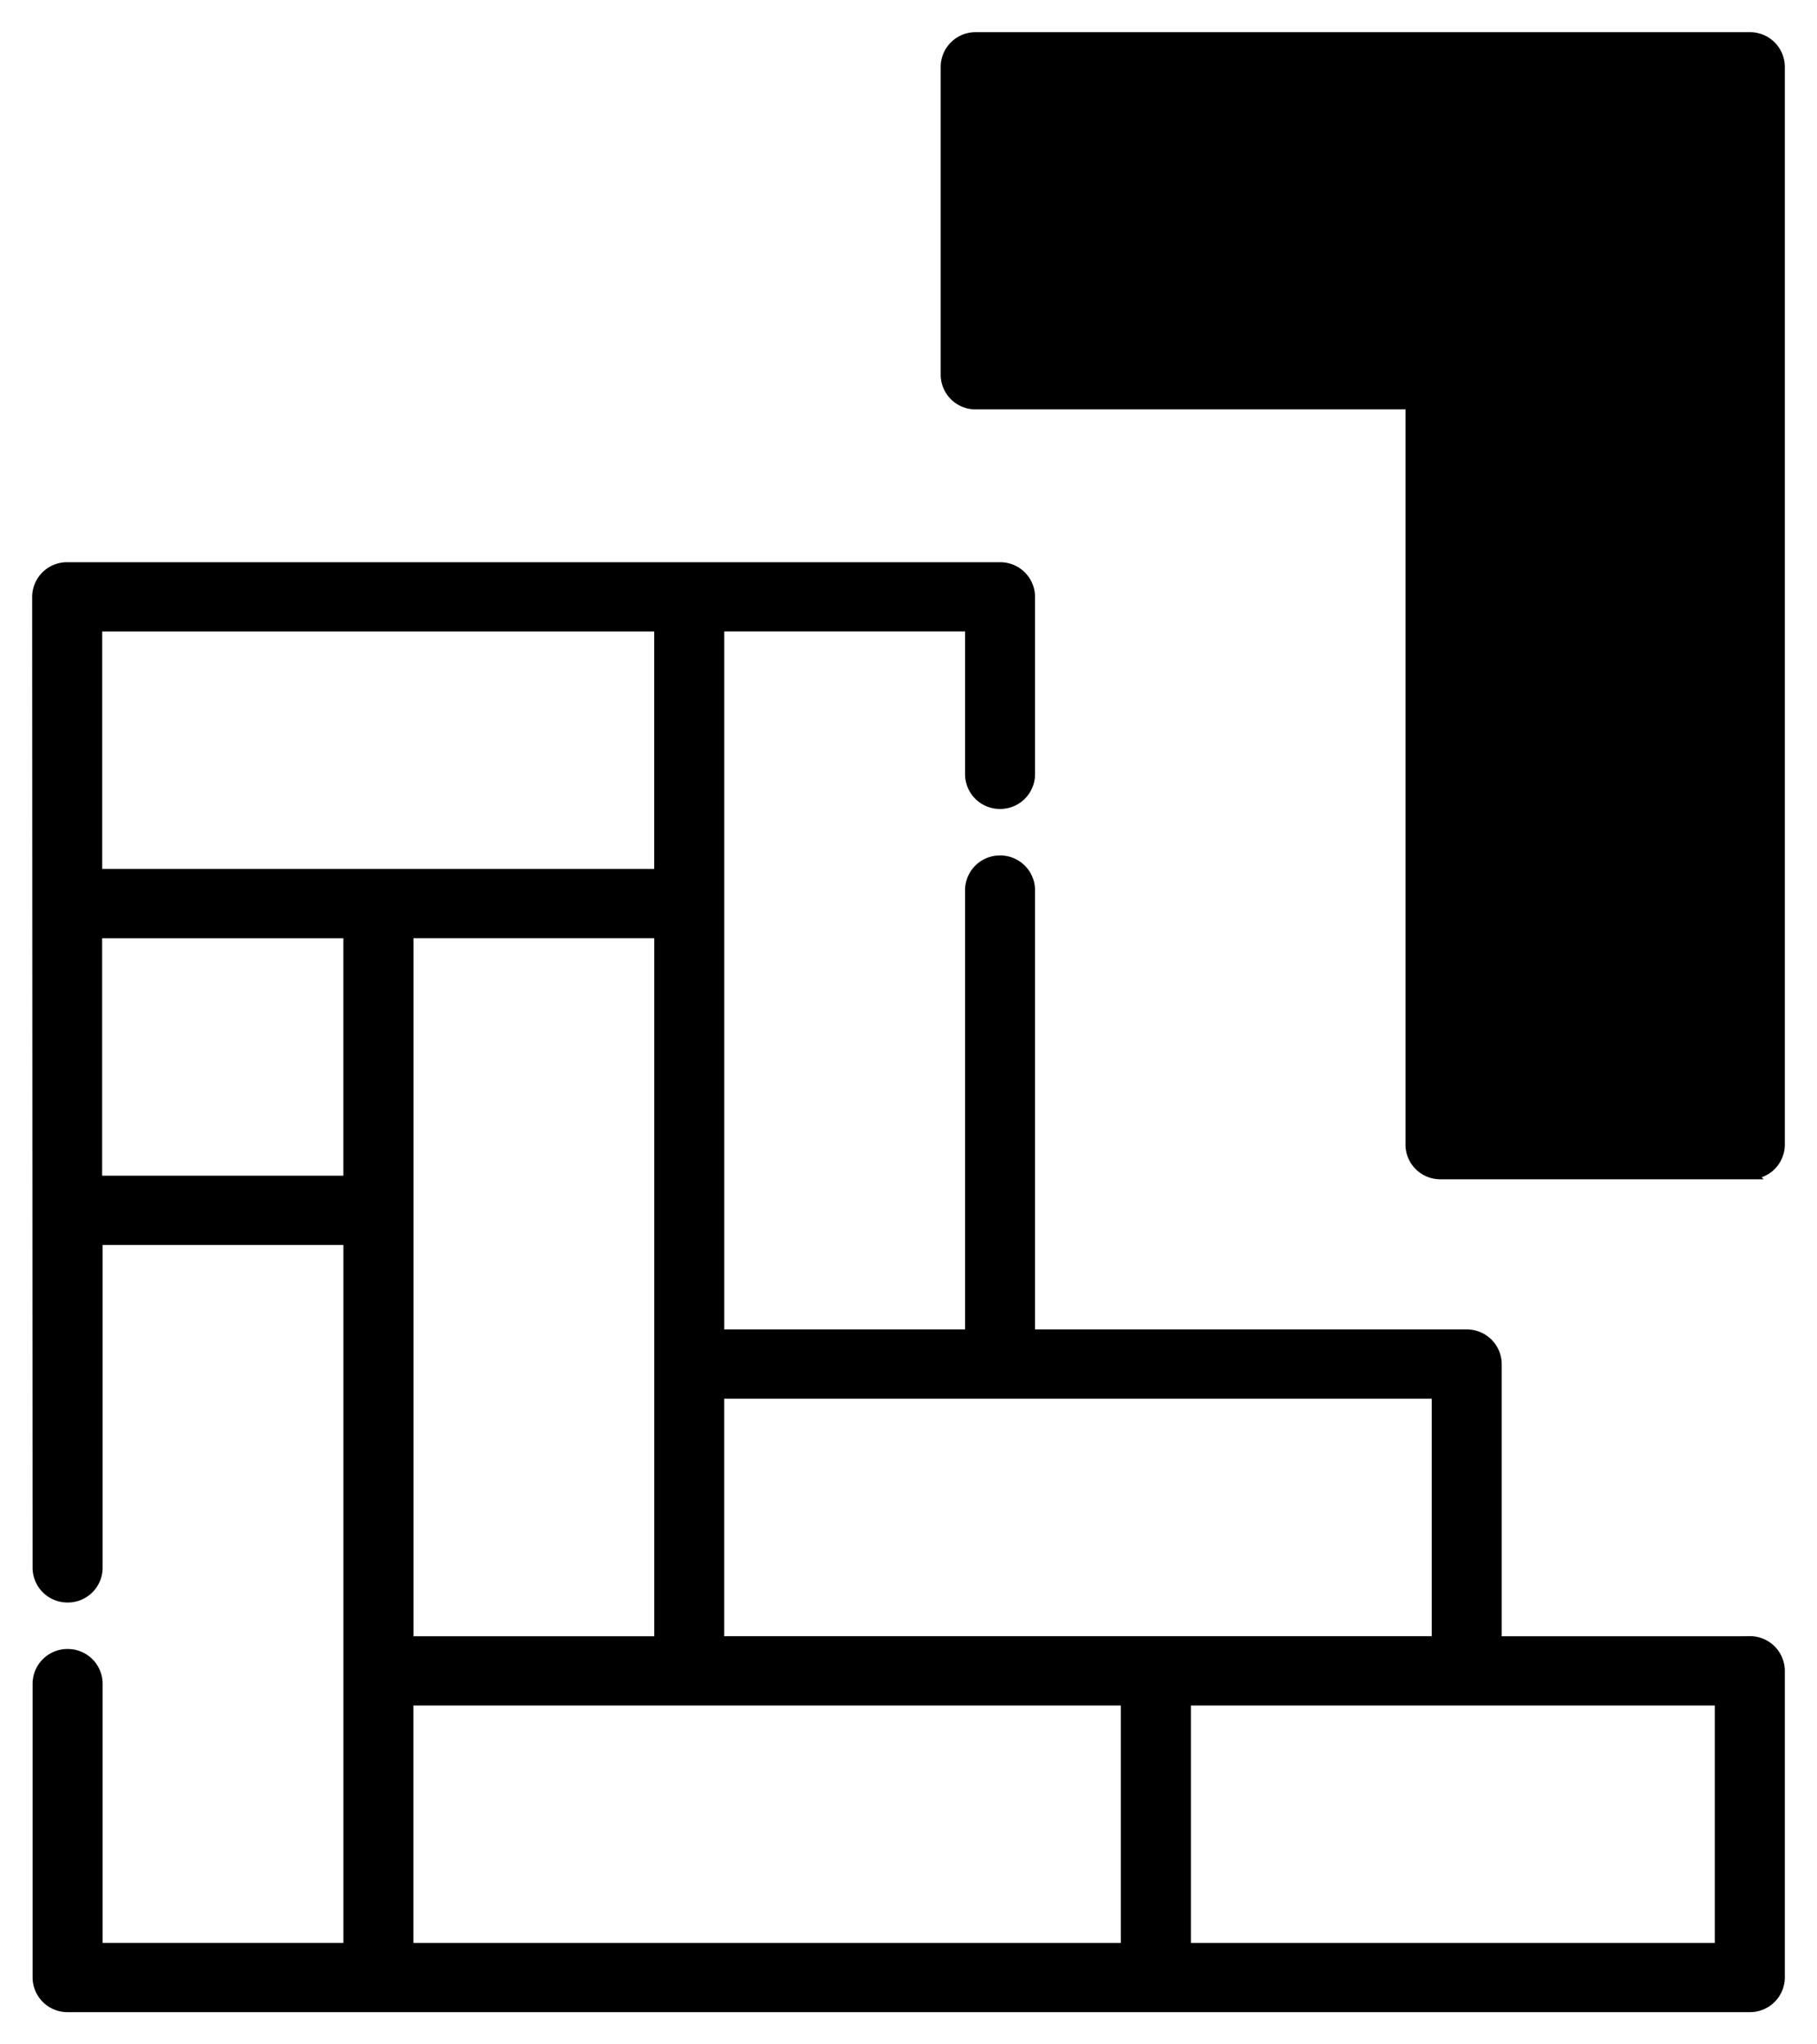 <svg xmlns="http://www.w3.org/2000/svg" width="48" height="54" viewBox="0 0 48 54">
    <g fill="none" fill-rule="evenodd">
        <path fill="#000" fill-rule="nonzero" stroke="#000" stroke-width=".3" d="M46.225 43.37h-6.704V36.03a.77.77 0 0 0-.775-.764H27.193V23.51a.77.77 0 0 0-.774-.764.77.77 0 0 0-.775.764v11.756h-6.661V16.529h6.661v3.924a.77.77 0 0 0 .775.765.77.77 0 0 0 .774-.765v-4.689A.77.77 0 0 0 26.42 15H1.775a.77.77 0 0 0-.775.764l.011 25.65a.77.77 0 0 0 .775.765.77.77 0 0 0 .775-.765v-8.68h6.661V51.47H2.561v-7a.77.77 0 0 0-.775-.763.77.77 0 0 0-.775.764v7.764a.77.77 0 0 0 .775.764h44.44a.77.77 0 0 0 .774-.764v-8.102a.77.77 0 0 0-.775-.765zm-8.253-6.574v6.573h-18.99v-6.573h18.99zm-27.2 6.573V24.631h6.661V43.37h-6.662zM2.548 16.53h14.884v6.573H2.55V16.53zm0 14.675v-6.573h6.673v6.573H2.55zm8.222 13.694h18.99v6.573h-18.99v-6.573zm34.68 6.573H31.31v-6.573h14.14v6.573z"/>
        <path fill="#{$brand-1}" d="M25.5 2h20.645v28.31h-7.87V9.978H25.822z"/>
        <path fill="#000" fill-rule="nonzero" stroke="#000" stroke-width=".3" d="M46.228 1H25.772a.77.77 0 0 0-.772.767v8.13a.77.77 0 0 0 .772.767h11.507v19.569c0 .424.345.767.771.767h8.178a.769.769 0 0 0 .772-.767V1.767A.769.769 0 0 0 46.228 1zM26.543 2.534h18.914V9.13H26.543V2.534zm18.914 26.932h-6.635V10.664h6.635v18.802z"/>
    </g>
</svg>
